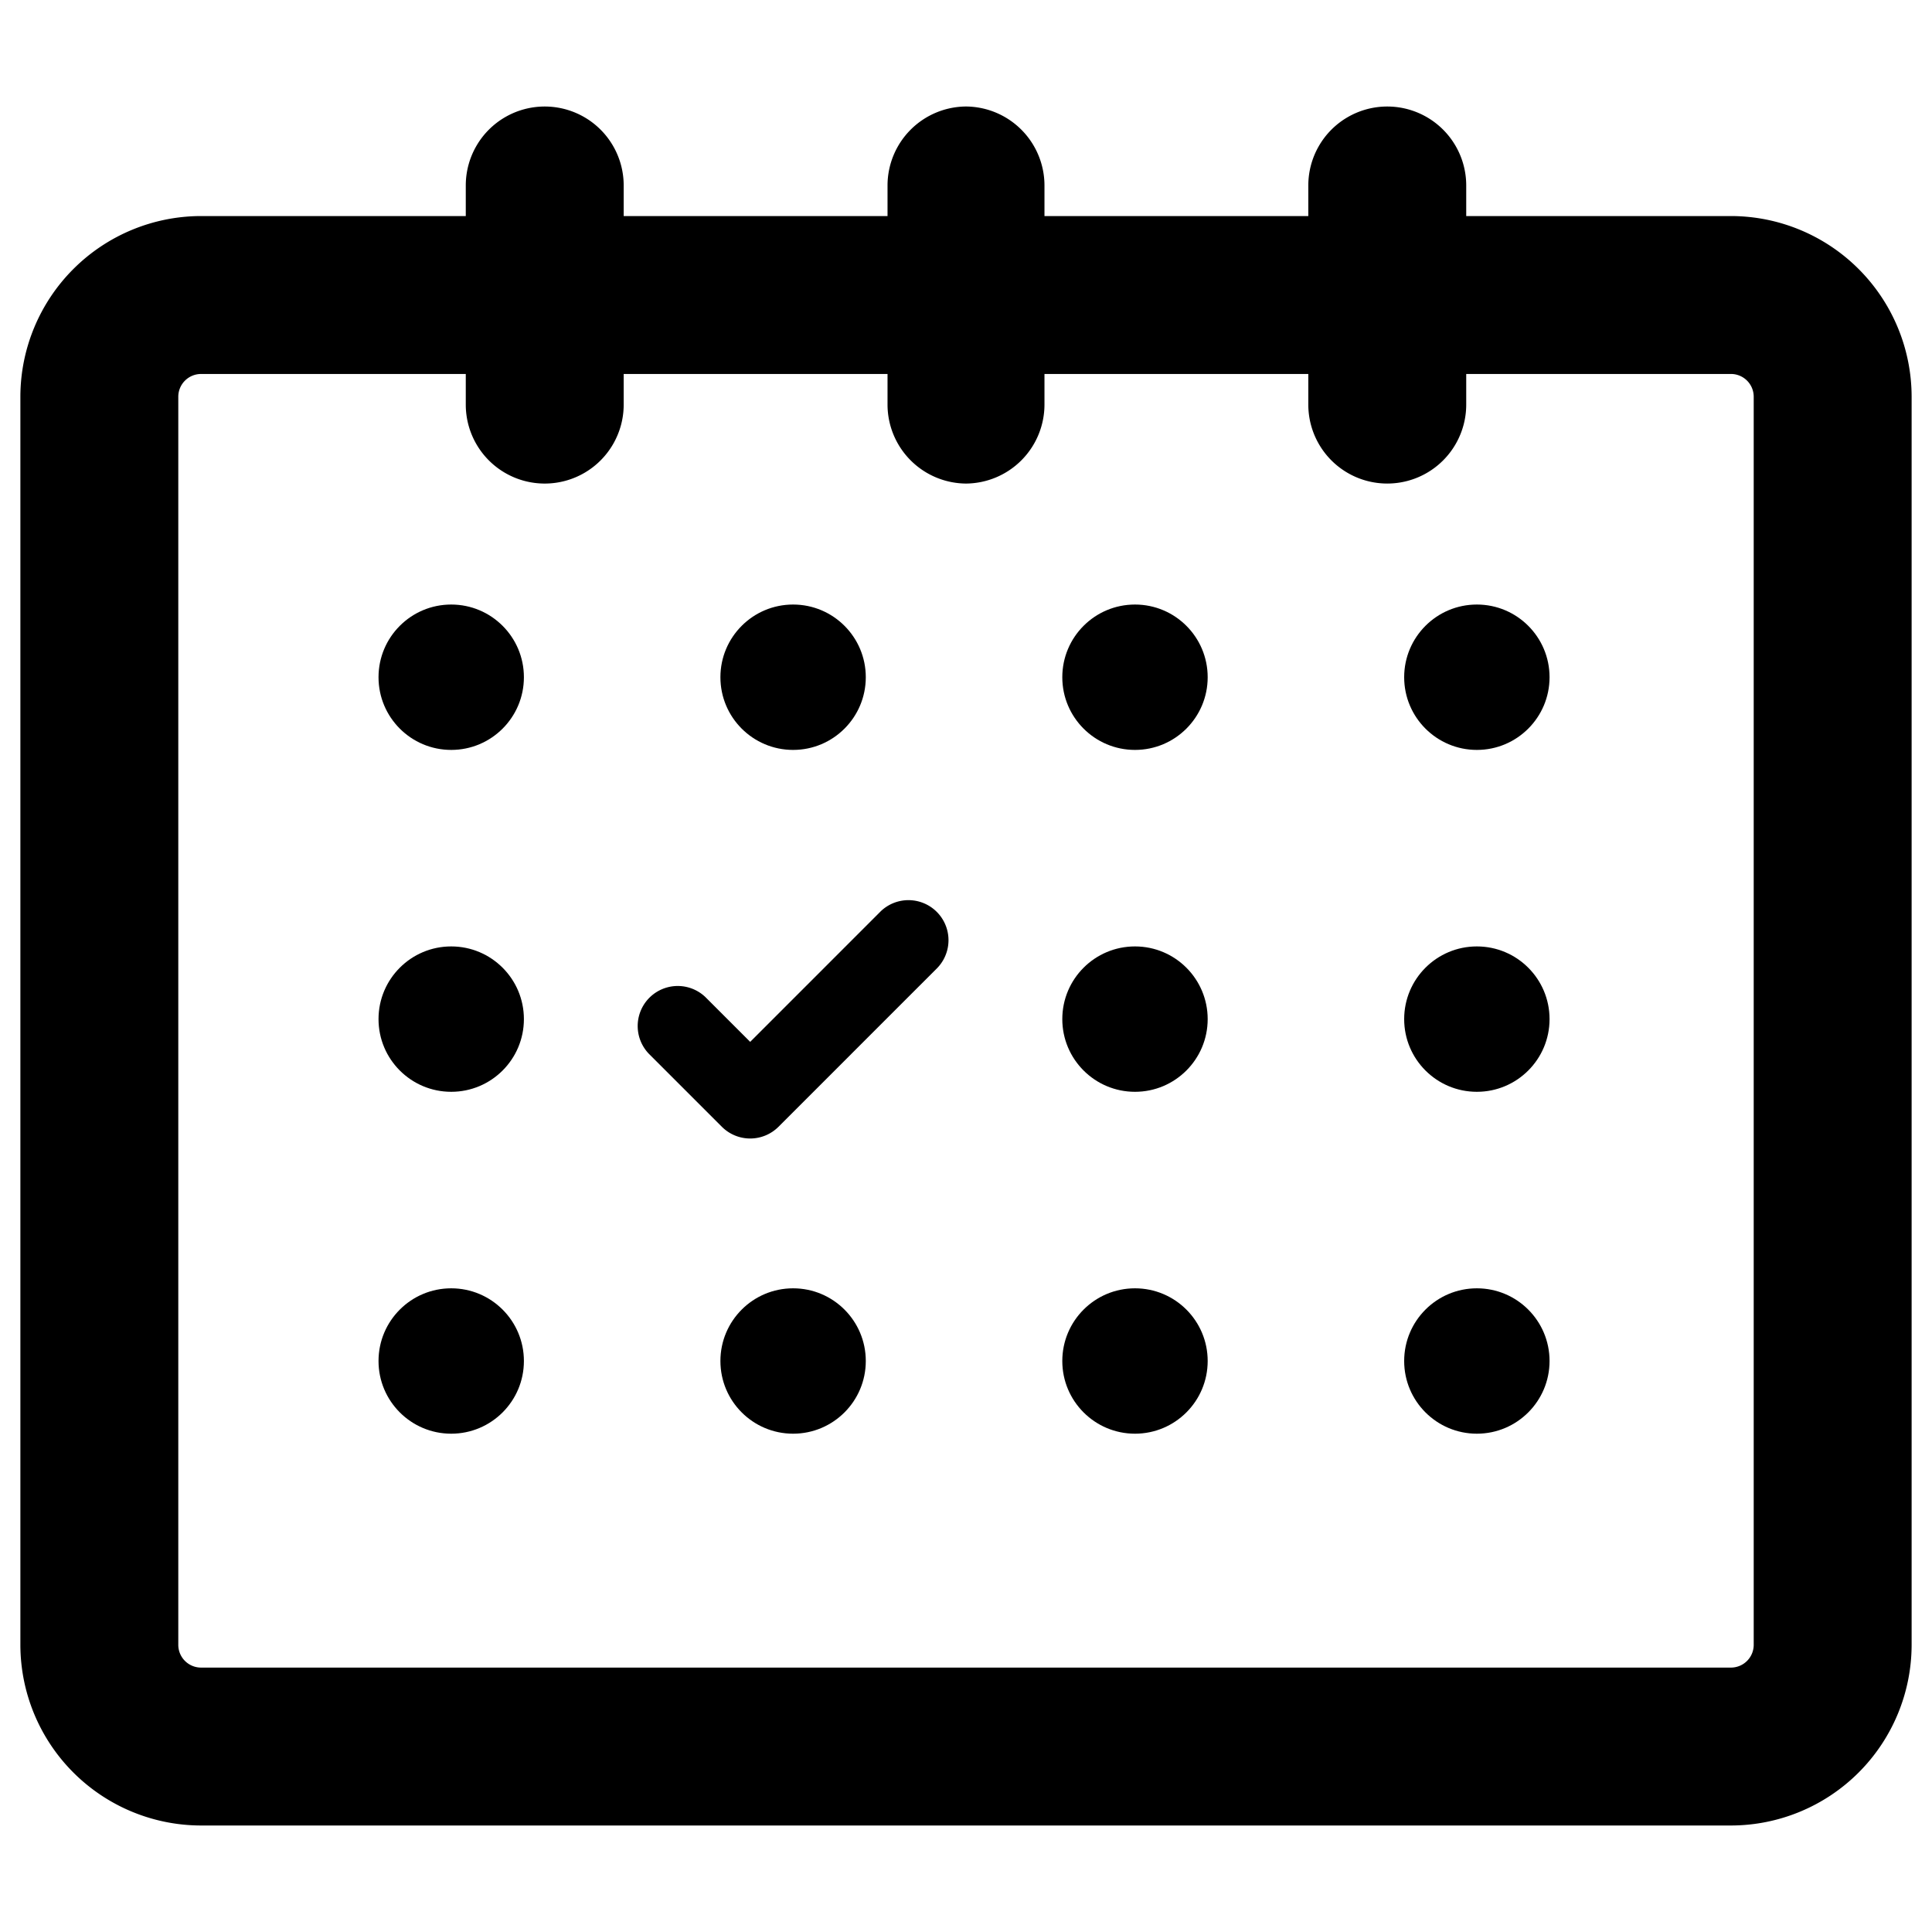 ﻿<?xml version="1.0" ?>
<svg data-name="Layer 1" xmlns="http://www.w3.org/2000/svg" viewBox="0 0 128 128">
	<path fill="currentColor" d="M58.34,60.387l-8.638,8.639-2.952-2.952A2.653,2.653,0,0,0,42.998,69.825l4.828,4.827a2.653,2.653,0,0,0,3.751,0L62.091,64.138a2.653,2.653,0,0,0-3.752-3.751Z" />
	<circle fill="currentColor" cx="97.846" cy="44.868" r="4.816" />
	<circle fill="currentColor" cx="75.196" cy="44.868" r="4.816" />
	<circle fill="currentColor" cx="52.545" cy="44.868" r="4.816" />
	<circle fill="currentColor" cx="29.894" cy="44.868" r="4.816" />
	<circle fill="currentColor" cx="97.846" cy="67.519" r="4.816" />
	<circle fill="currentColor" cx="75.196" cy="67.519" r="4.816" />
	<circle fill="currentColor" cx="29.894" cy="67.519" r="4.816" />
	<circle fill="currentColor" cx="97.846" cy="90.17" r="4.816" />
	<circle fill="currentColor" cx="75.196" cy="90.17" r="4.816" />
	<circle fill="currentColor" cx="52.545" cy="90.17" r="4.816" />
	<circle fill="currentColor" cx="29.894" cy="90.17" r="4.816" />
	<path fill="currentColor" d="M114.681,14.314h-17.54v-2.026a5.231,5.231,0,1,0-10.462,0v2.026H69.199v-2.026A5.237,5.237,0,0,0,64.002,7.056V7.056L64,7.056l-.002-0V7.056a5.237,5.237,0,0,0-5.197,5.232v2.026H41.321v-2.026a5.231,5.231,0,1,0-10.462,0v2.026h-17.54A11.984,11.984,0,0,0,1.35,26.284v82.691a11.984,11.984,0,0,0,11.969,11.969H114.681a11.984,11.984,0,0,0,11.969-11.969V26.284A11.984,11.984,0,0,0,114.681,14.314Zm1.507,94.661a1.509,1.509,0,0,1-1.507,1.507H13.319a1.509,1.509,0,0,1-1.507-1.507V26.284a1.509,1.509,0,0,1,1.507-1.507h17.54v2.029a5.231,5.231,0,1,0,10.462,0V24.776H58.801v2.029a5.239,5.239,0,0,0,5.197,5.232v0L64,32.038l.002 0V32.037a5.239,5.239,0,0,0,5.197-5.232V24.776H86.679v2.029a5.231,5.231,0,1,0,10.462,0V24.776h17.54a1.509,1.509,0,0,1,1.507,1.507Z" />
</svg>
